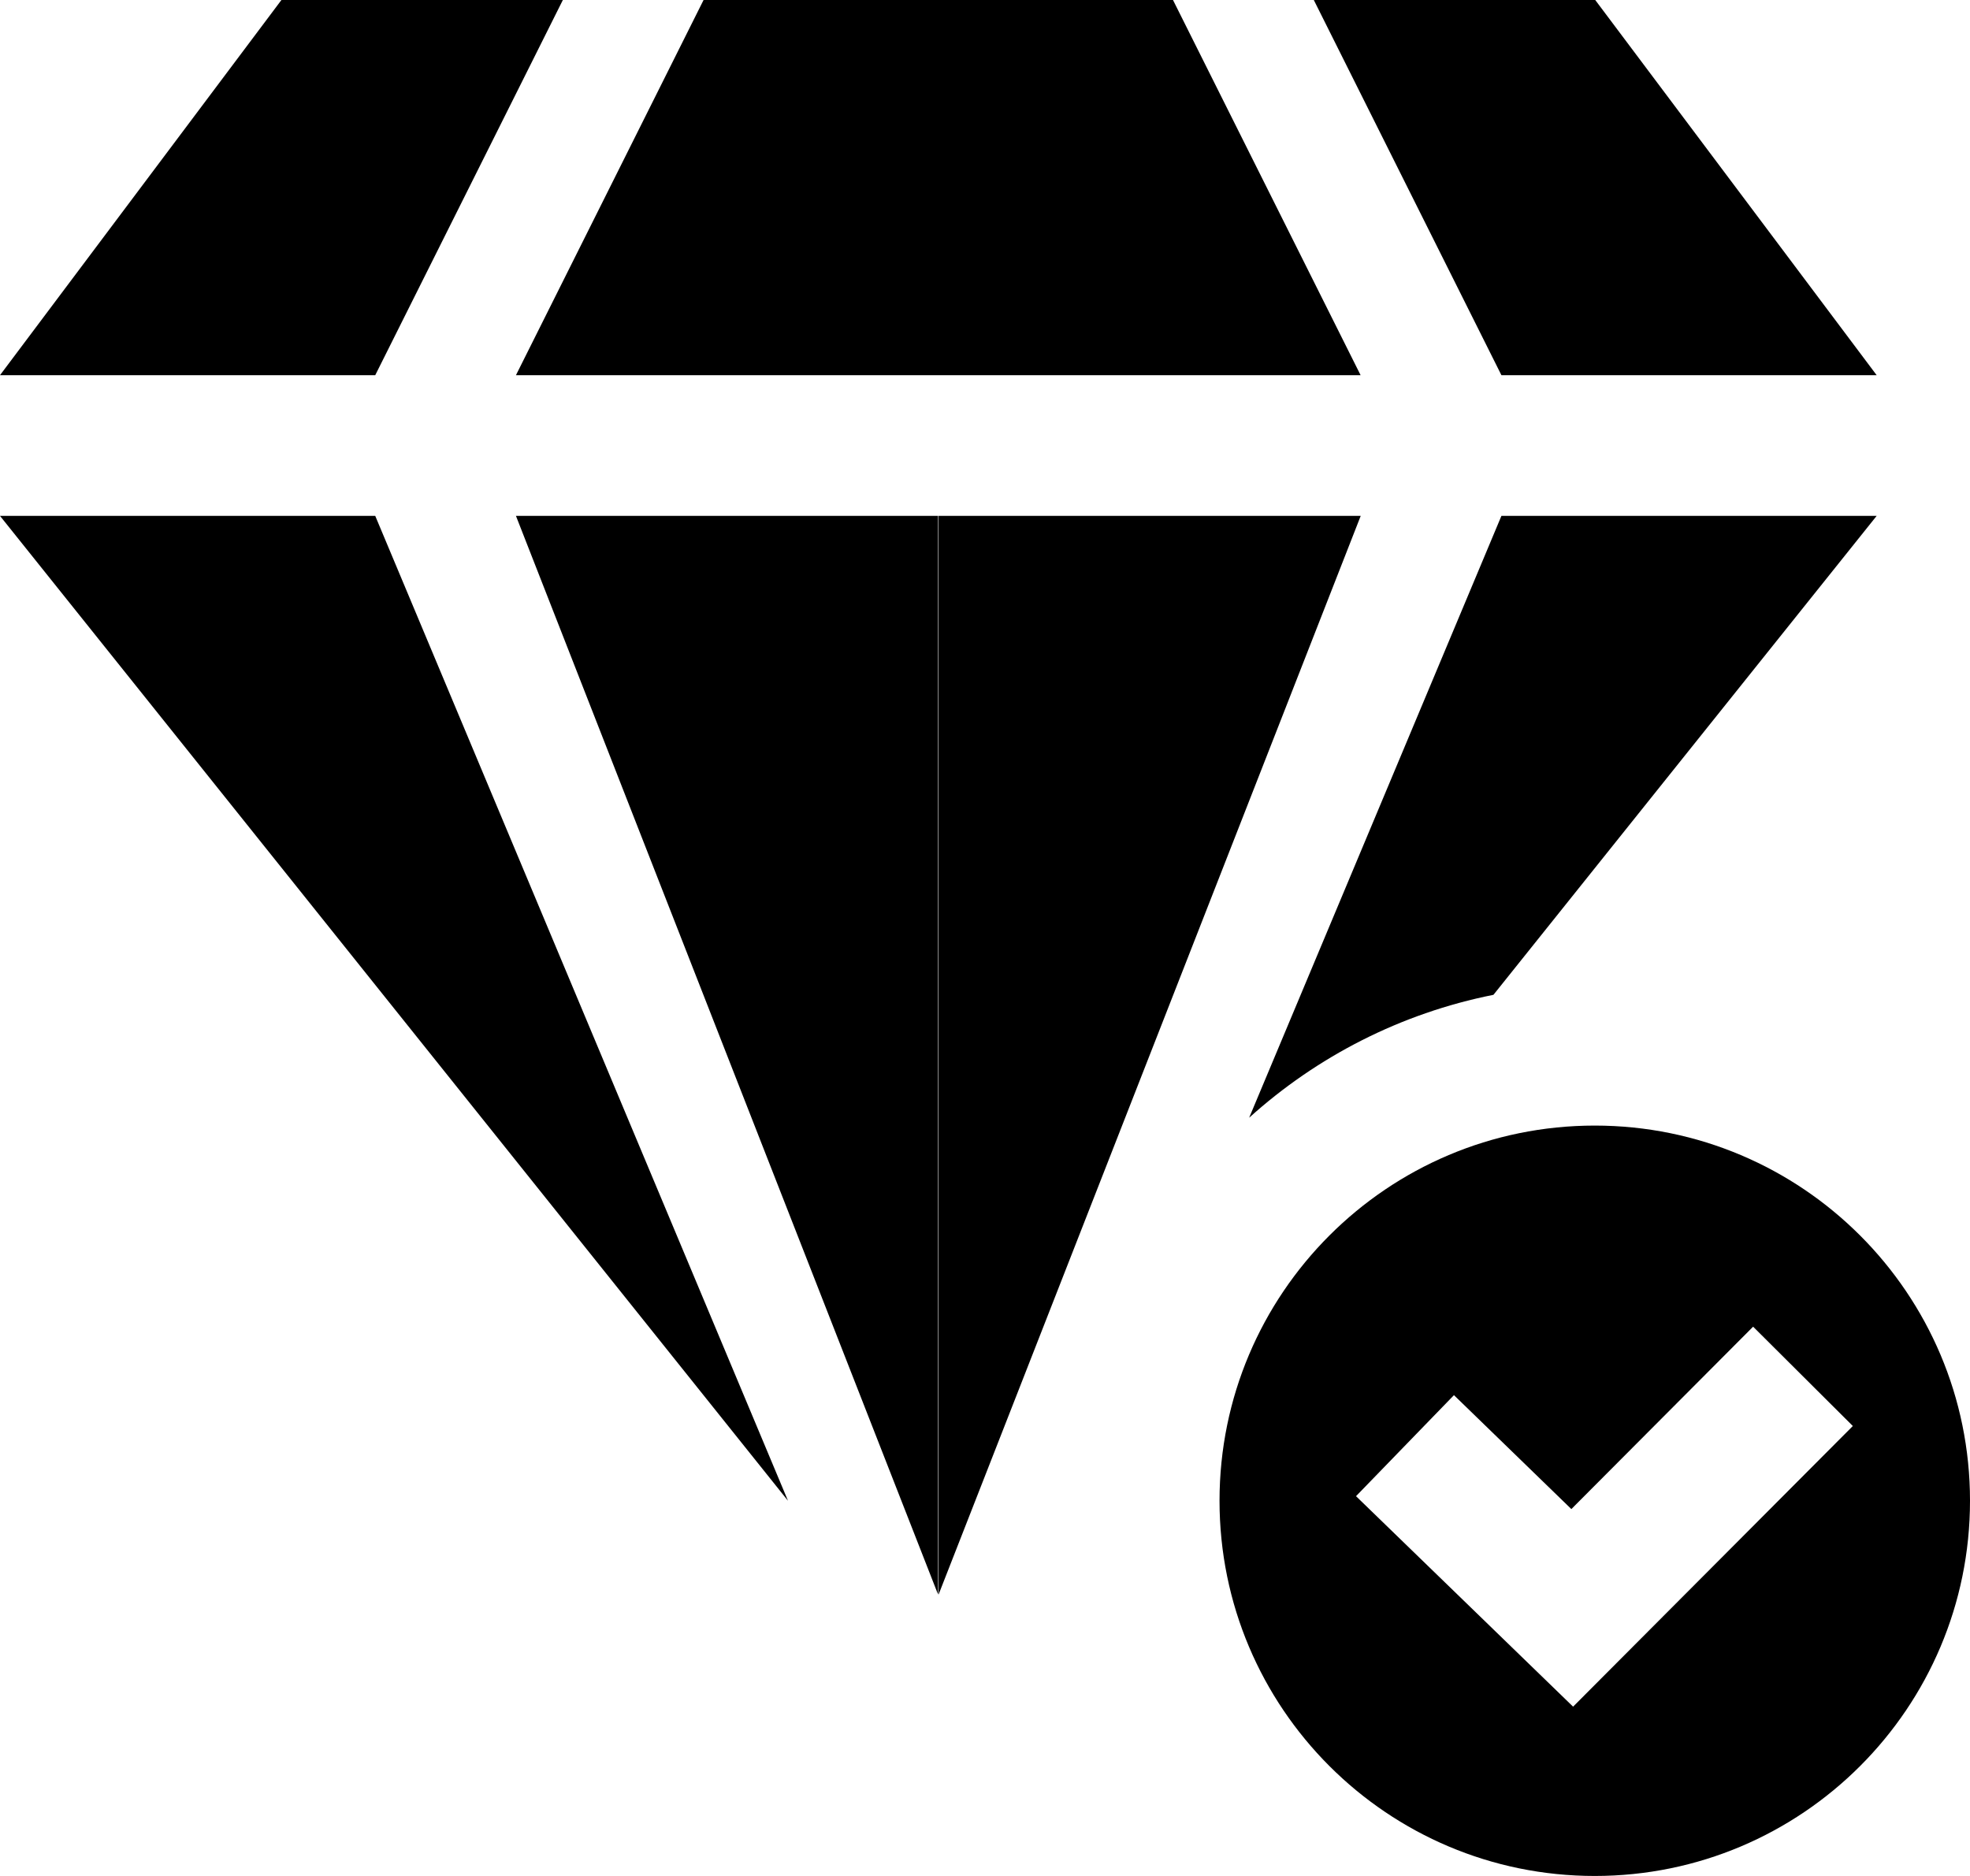 <svg xmlns="http://www.w3.org/2000/svg" viewBox="2 4 21 20"><g id="account_linked"><path d="M 17.92,14.606 C 16.931,14.803 16.037,15.265 15.316,15.916 L 18.005,9.5 l 4,0 -4.085,5.106 z M 12.002,8 7.5,8 l 2,-4 2.502,0 2.502,0 2,4 -4.502,0 z M 5,4 8,4 6,8 2,8 5,4 z M 6,9.5 10.4,20 2,9.5 l 4,0 z m 1.5,0 4.5,0 L 12,21 7.5,9.5 z M 19.005,4 l 3,4 -4,0 -2,-4 3,0 z m -2.5,5.5 -4.5,11.5 0,-11.5 4.5,0 z"/><path d="m 19,24 c -2.209,0 -4,-1.791 -4,-4 0,-2.209 1.791,-4 4,-4 2.209,0 4,1.791 4,4 0,2.209 -1.791,4 -4,4 z m -0.25,-3.912 -1.251,-1.214 -1.044,1.077 2.314,2.244 2.982,-2.992 -1.063,-1.059 -1.937,1.944 z"/></g></svg>
